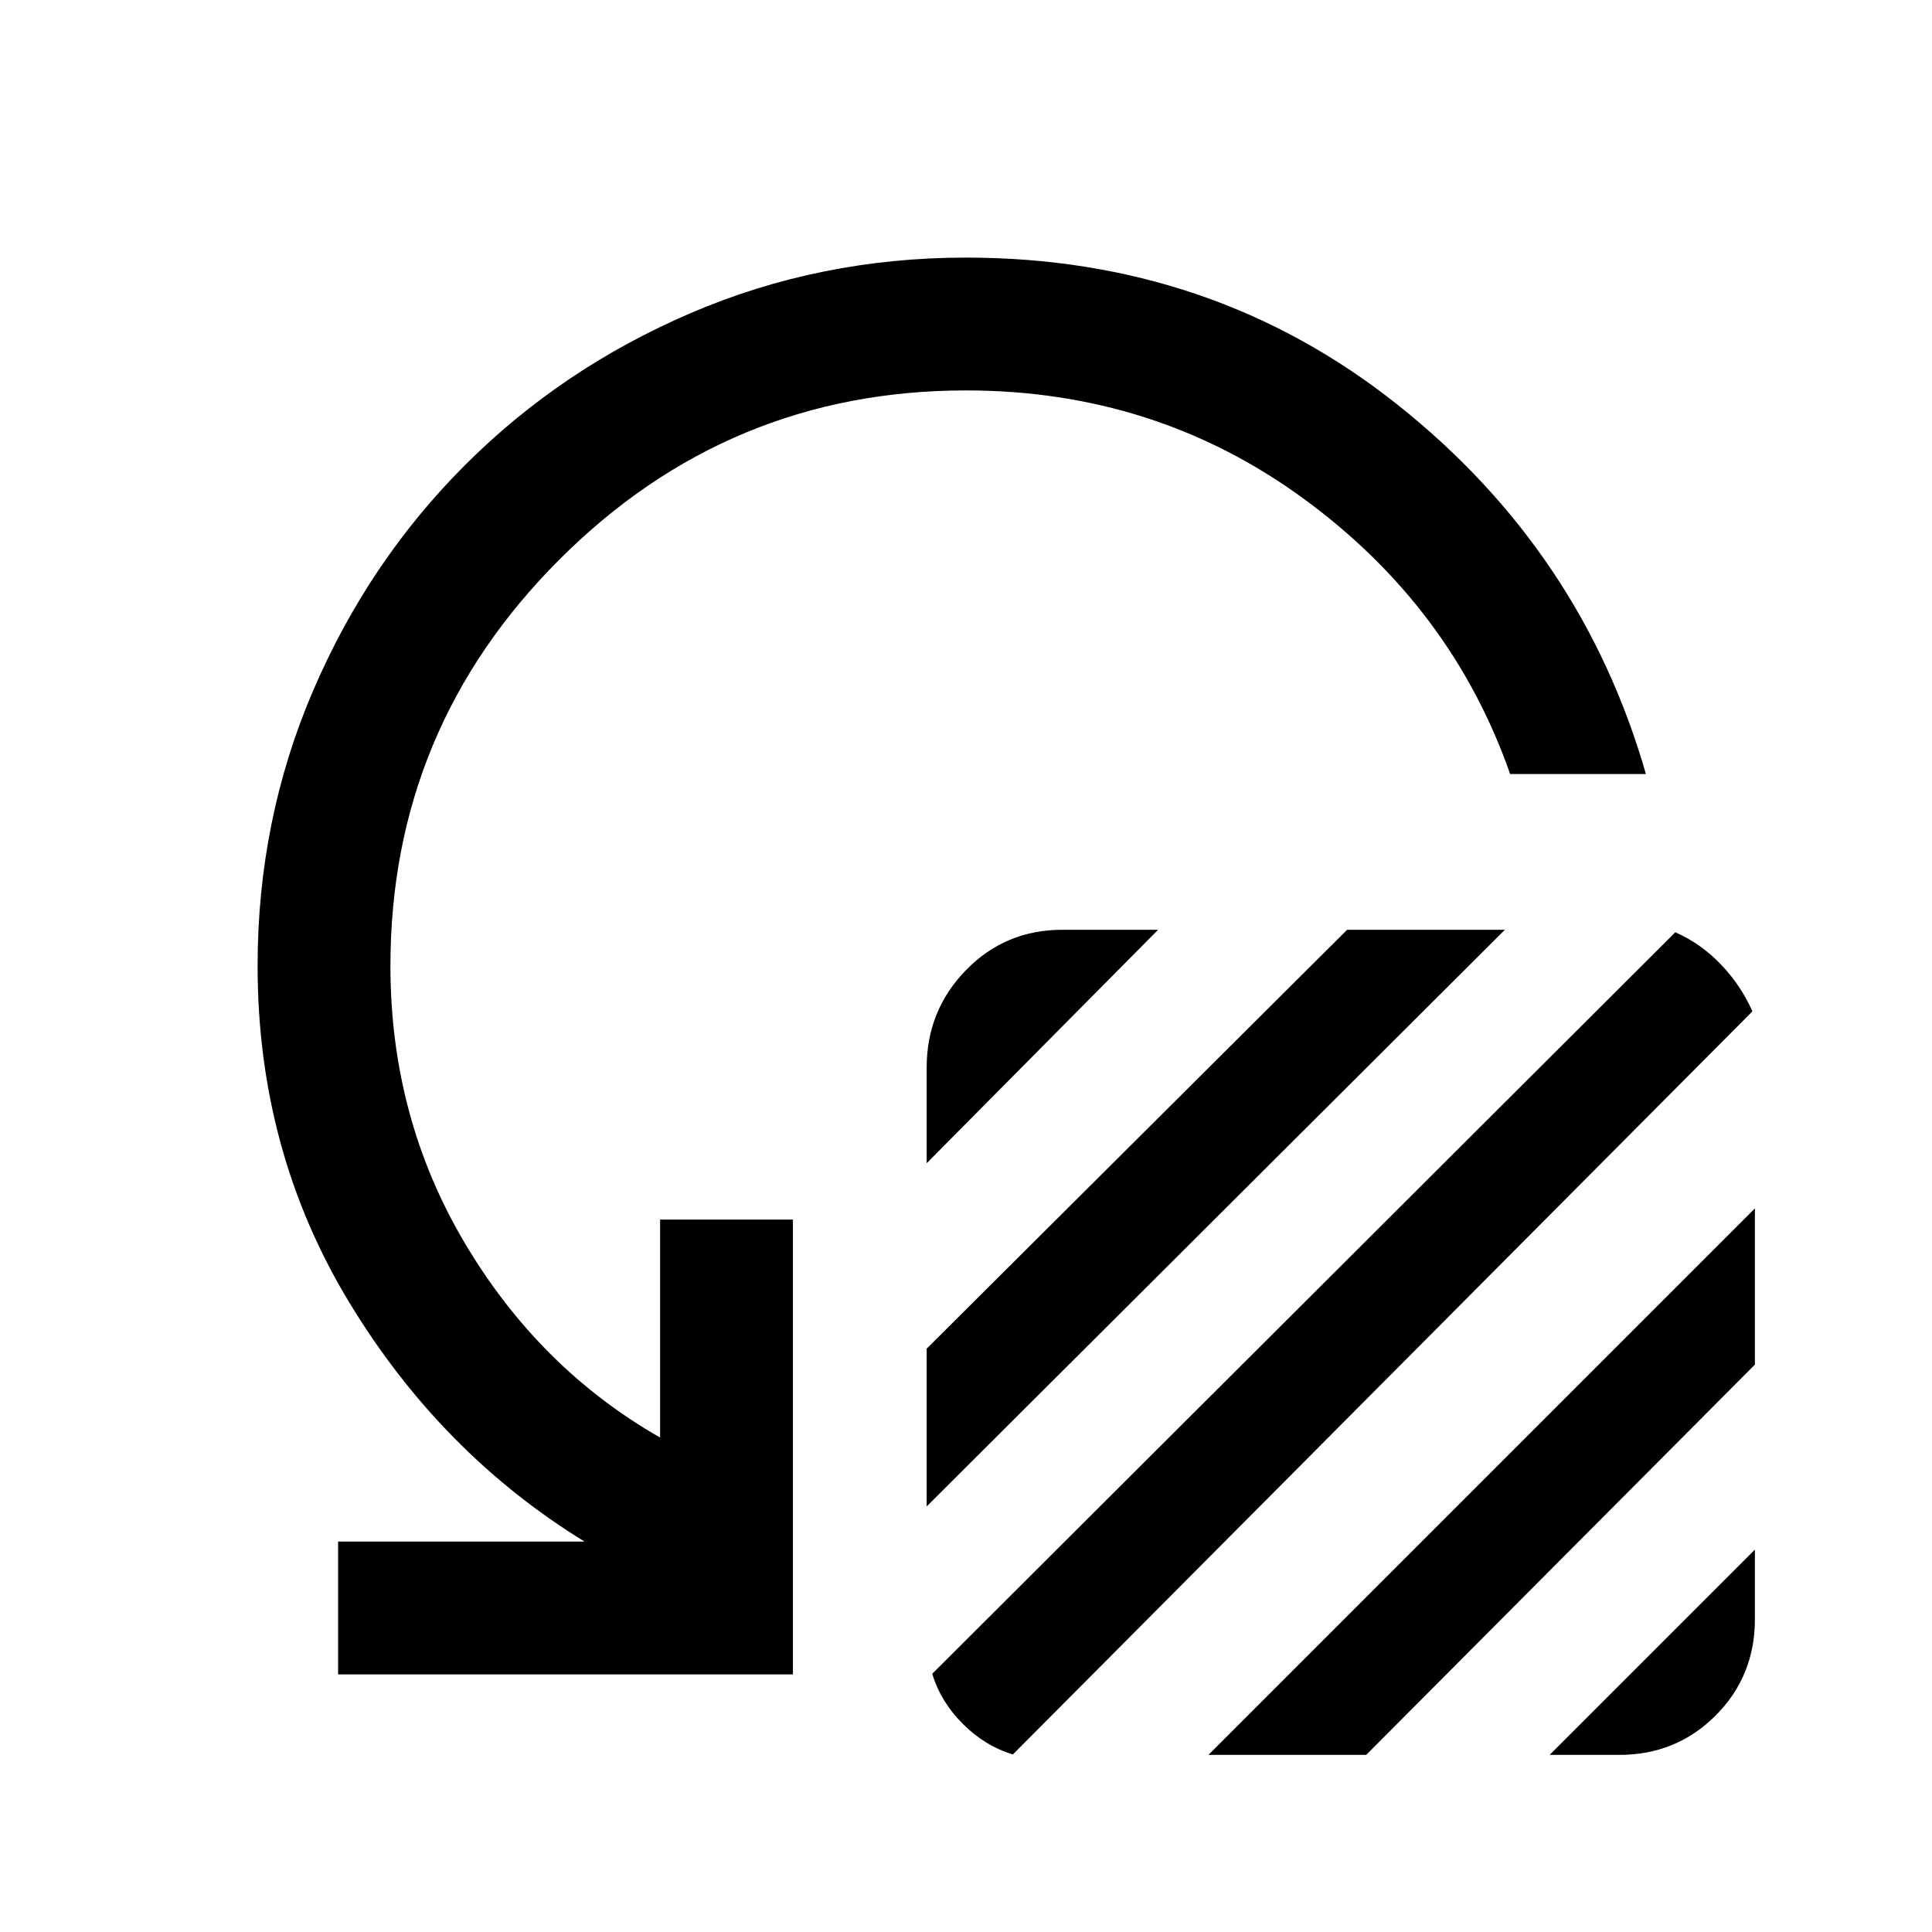 <svg xmlns="http://www.w3.org/2000/svg" height="24" viewBox="0 -960 960 960" width="24"><path d="M460.46-382v-47.54q0-28.38 19.54-48.42Q499.54-498 527.92-498h47.54l-115 116Zm0 170.54v-78.39L669.38-498h78.39L460.46-211.46Zm2.77 83.15 369.23-368.46q12.85 5.69 22.73 16.08 9.89 10.38 15.58 23.23L503.31-88.23q-13.85-4.15-24.89-15.19-11.04-11.04-15.19-24.89ZM600.46-88 872-359.54v77.62L678.85-88h-78.39ZM770-88l102-102v34.54q0 28.38-19.54 47.92Q832.92-88 804.54-88H770Zm47.85-487.38h-67.47q-29.07-83.08-102.65-136.85Q574.15-766 480-766q-118 0-202 84t-84 202q0 75.31 36.92 137.62 36.93 62.3 97.08 96.69V-354h66v226H168v-66h122.46q-71.61-44-117.04-119.04Q128-388.08 128-480q0-72.54 27.54-136.73 27.54-64.19 75.54-112.19 48-48 112.19-75.54Q407.46-832 480-832q122.23 0 214.12 72.85Q786-686.31 817.85-575.38Z"/></svg>